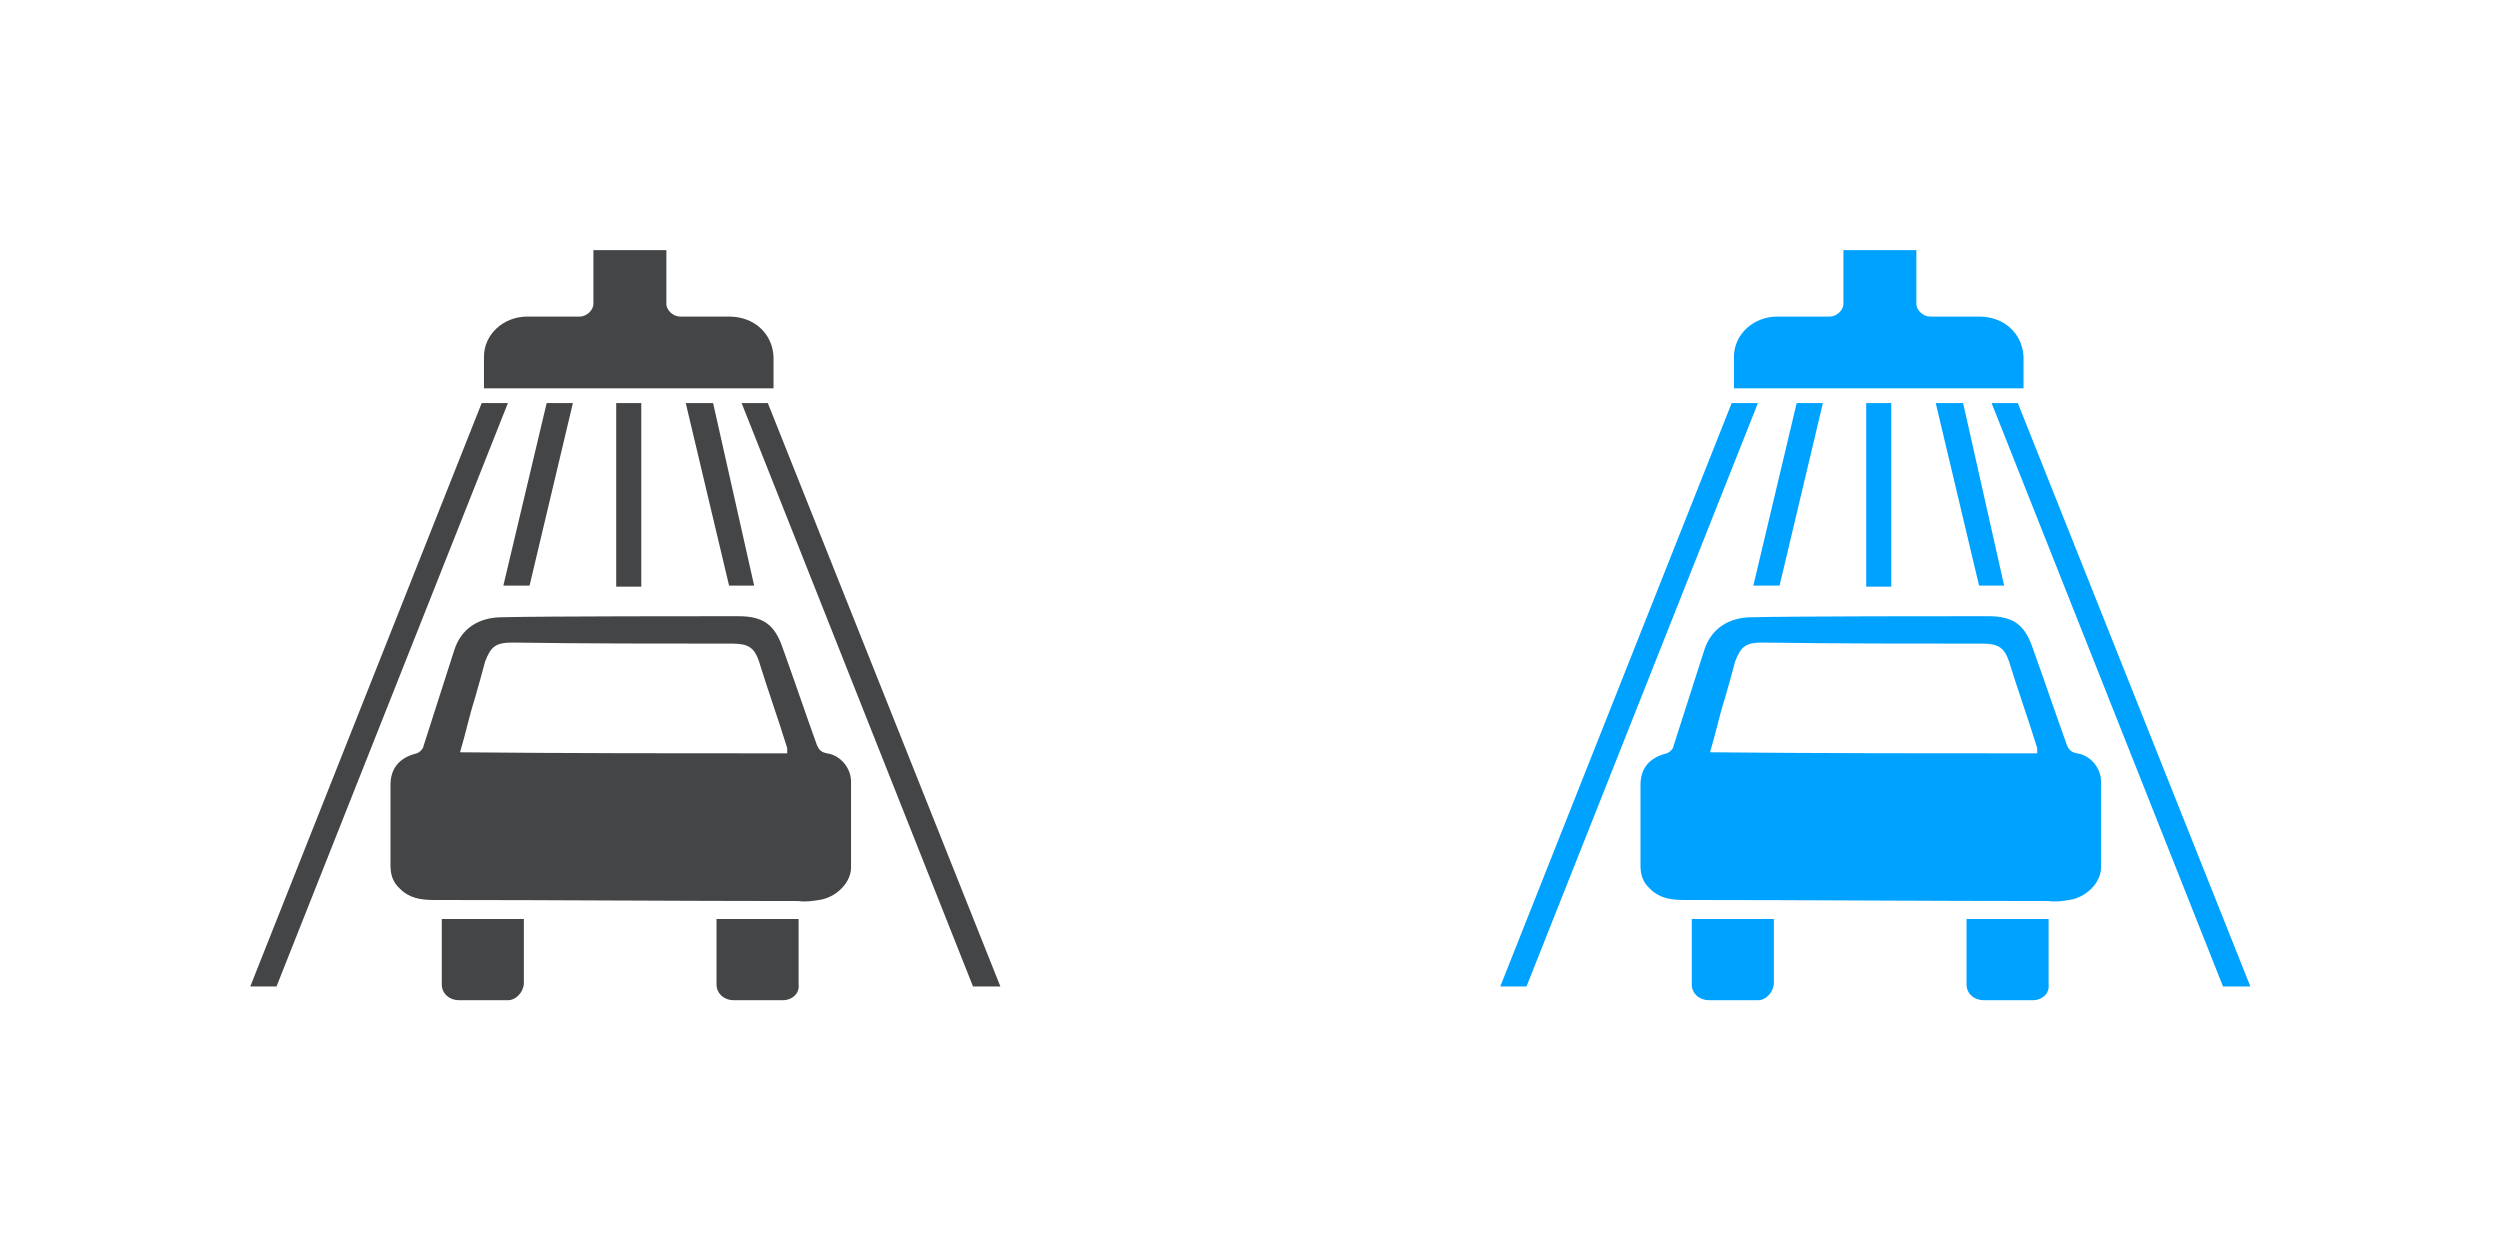 <?xml version="1.0" encoding="UTF-8" standalone="no"?>
<!-- Created with Inkscape (http://www.inkscape.org/) -->

<svg
   xmlns:dc="http://purl.org/dc/elements/1.1/"
   xmlns:cc="http://creativecommons.org/ns#"
   xmlns:rdf="http://www.w3.org/1999/02/22-rdf-syntax-ns#"
   xmlns:svg="http://www.w3.org/2000/svg"
   xmlns="http://www.w3.org/2000/svg"
   xmlns:sodipodi="http://sodipodi.sourceforge.net/DTD/sodipodi-0.dtd"
   xmlns:inkscape="http://www.inkscape.org/namespaces/inkscape"
   width="150"
   height="75"
   viewBox="0 0 150 75"
   id="svg3807"
   version="1.1"
   inkscape:version="0.91 r13725"
   sodipodi:docname="washing.svg">
  <defs
     id="defs3809" />
  <sodipodi:namedview
     id="base"
     pagecolor="#ffffff"
     bordercolor="#666666"
     borderopacity="1.0"
     inkscape:pageopacity="0.0"
     inkscape:pageshadow="2"
     inkscape:zoom="5.6568543"
     inkscape:cx="72.254236"
     inkscape:cy="28.302893"
     inkscape:document-units="px"
     inkscape:current-layer="layer1"
     showgrid="false"
     units="px"
     inkscape:snap-bbox="true"
     inkscape:bbox-paths="true"
     inkscape:snap-bbox-edge-midpoints="true"
     inkscape:bbox-nodes="true"
     inkscape:snap-bbox-midpoints="true"
     inkscape:object-paths="true"
     inkscape:snap-intersection-paths="true"
     inkscape:object-nodes="true"
     inkscape:snap-smooth-nodes="true"
     showguides="true"
     inkscape:guide-bbox="true"
     inkscape:window-width="1280"
     inkscape:window-height="947"
     inkscape:window-x="0"
     inkscape:window-y="24"
     inkscape:window-maximized="1">
    <sodipodi:guide
       position="75,75"
       orientation="1,0"
       id="guide3817" />
    <sodipodi:guide
       position="150,37.5"
       orientation="0,1"
       id="guide3819" />
    <sodipodi:guide
       position="37.5,75"
       orientation="1,0"
       id="guide3825" />
    <sodipodi:guide
       position="112.5,75"
       orientation="1,0"
       id="guide3829" />
  </sodipodi:namedview>
  <g
     inkscape:label="Layer 1"
     inkscape:groupmode="layer"
     id="layer1"
     transform="translate(0,-977.362)">
    <g
       transform="matrix(0.684,0,0,0.633,-84.164,947.362)"
       id="g5379"
       style="fill:#444547;fill-opacity:1;stroke:none;stroke-opacity:1">
      <g
         id="g5381"
         style="fill:#444547;fill-opacity:1;stroke:none;stroke-opacity:1">
        <path
           style="fill:#444547;fill-opacity:1;stroke:none;stroke-opacity:1"
           inkscape:connector-curvature="0"
           id="path5383"
           d="m 187.8,105.8 c 2.2,0 3.2,0.8 3.9,3 1,3 2,6.2 3,9.2 0.2,0.5 0.4,0.7 0.9,0.8 1.2,0.2 2.1,1.4 2.1,2.7 0,2.7 0,5.2 0,7.9 0.1,1.7 -1.4,3.1 -2.8,3.3 -0.6,0.1 -1.2,0.2 -1.8,0.1 -10.7,0 -21.3,-0.1 -32,-0.1 -1.2,0 -2.2,-0.2 -3,-1.1 -0.6,-0.6 -0.8,-1.3 -0.8,-2.2 0,-2.5 0,-5 0,-7.6 0,-1.6 0.8,-2.6 2.3,-3 0.3,-0.1 0.6,-0.5 0.6,-0.7 0.9,-3 1.8,-6.1 2.7,-9.1 0.6,-2 2.1,-3.1 4.2,-3.1 3.6,-0.1 17.2,-0.1 20.7,-0.1 z m 4.3,13 c 0,-0.3 0,-0.4 0,-0.5 -0.8,-2.8 -1.7,-5.5 -2.5,-8.3 -0.4,-1.2 -0.9,-1.6 -2.3,-1.6 -6.5,0 -12.8,0 -19.3,-0.1 -1.5,0 -1.9,0.4 -2.4,1.8 -0.3,1.2 -0.6,2.4 -0.9,3.5 -0.5,1.7 -0.8,3.3 -1.3,5.1 9.7,0.1 19.1,0.1 28.7,0.1 z" />
      </g>
      <path
         style="fill:#444547;fill-opacity:1;stroke:none;stroke-opacity:1"
         inkscape:connector-curvature="0"
         id="path5385"
         d="m 167.6,142.2 -4.3,0 c -0.8,0 -1.5,-0.6 -1.5,-1.5 l 0,-6.2 7.2,0 0,6.2 c -0.1,0.8 -0.7,1.5 -1.4,1.5 z" />
      <path
         style="fill:#444547;fill-opacity:1;stroke:none;stroke-opacity:1"
         inkscape:connector-curvature="0"
         id="path5387"
         d="m 191.7,142.2 -4.3,0 c -0.8,0 -1.5,-0.6 -1.5,-1.5 l 0,-6.2 7.2,0 0,6.2 c 0.1,0.8 -0.5,1.5 -1.4,1.5 z" />
      <rect
         style="fill:#444547;fill-opacity:1;stroke:none;stroke-opacity:1"
         id="rect5389"
         height="17.4"
         width="2.2"
         y="85.6"
         x="177.1" />
      <polygon
         style="fill:#444547;fill-opacity:1;stroke:none;stroke-opacity:1"
         id="polygon5391"
         points="145,140.9 165.3,85.6 167.6,85.6 147.3,140.9 " />
      <polygon
         style="fill:#444547;fill-opacity:1;stroke:none;stroke-opacity:1"
         id="polygon5393"
         points="210.8,140.9 190.4,85.6 188.1,85.6 208.4,140.9 " />
      <polygon
         style="fill:#444547;fill-opacity:1;stroke:none;stroke-opacity:1"
         id="polygon5395"
         points="167.2,102.9 171,85.6 173.3,85.6 169.5,102.9 " />
      <polygon
         style="fill:#444547;fill-opacity:1;stroke:none;stroke-opacity:1"
         id="polygon5397"
         points="189.2,102.9 185.6,85.6 183.2,85.6 187,102.9 " />
      <path
         style="fill:#444547;fill-opacity:1;stroke:none;stroke-opacity:1"
         inkscape:connector-curvature="0"
         id="path5399"
         d="m 187,77.4 -4.3,0 c -0.6,0 -1.2,-0.6 -1.2,-1.2 l 0,-5.1 -6.4,0 0,5.1 c 0,0.6 -0.6,1.2 -1.2,1.2 l -4.6,0 c -2.1,0 -3.8,1.7 -3.8,3.8 l 0,3 25.4,0 0,-3 C 190.8,79 189.2,77.4 187,77.4 Z" />
    </g>
    <g
       style="fill:#00a2ff;fill-opacity:1;stroke:none;stroke-opacity:1"
       id="g4584"
       transform="matrix(0.684,0,0,0.633,-9.164,947.362)">
      <g
         style="fill:#00a2ff;fill-opacity:1;stroke:none;stroke-opacity:1"
         id="g4586">
        <path
           d="m 187.8,105.8 c 2.2,0 3.2,0.8 3.9,3 1,3 2,6.2 3,9.2 0.2,0.5 0.4,0.7 0.9,0.8 1.2,0.2 2.1,1.4 2.1,2.7 0,2.7 0,5.2 0,7.9 0.1,1.7 -1.4,3.1 -2.8,3.3 -0.6,0.1 -1.2,0.2 -1.8,0.1 -10.7,0 -21.3,-0.1 -32,-0.1 -1.2,0 -2.2,-0.2 -3,-1.1 -0.6,-0.6 -0.8,-1.3 -0.8,-2.2 0,-2.5 0,-5 0,-7.6 0,-1.6 0.8,-2.6 2.3,-3 0.3,-0.1 0.6,-0.5 0.6,-0.7 0.9,-3 1.8,-6.1 2.7,-9.1 0.6,-2 2.1,-3.1 4.2,-3.1 3.6,-0.1 17.2,-0.1 20.7,-0.1 z m 4.3,13 c 0,-0.3 0,-0.4 0,-0.5 -0.8,-2.8 -1.7,-5.5 -2.5,-8.3 -0.4,-1.2 -0.9,-1.6 -2.3,-1.6 -6.5,0 -12.8,0 -19.3,-0.1 -1.5,0 -1.9,0.4 -2.4,1.8 -0.3,1.2 -0.6,2.4 -0.9,3.5 -0.5,1.7 -0.8,3.3 -1.3,5.1 9.7,0.1 19.1,0.1 28.7,0.1 z"
           id="path4588"
           inkscape:connector-curvature="0"
           style="fill:#00a2ff;fill-opacity:1;stroke:none;stroke-opacity:1" />
      </g>
      <path
         d="m 167.6,142.2 -4.3,0 c -0.8,0 -1.5,-0.6 -1.5,-1.5 l 0,-6.2 7.2,0 0,6.2 c -0.1,0.8 -0.7,1.5 -1.4,1.5 z"
         id="path4590"
         inkscape:connector-curvature="0"
         style="fill:#00a2ff;fill-opacity:1;stroke:none;stroke-opacity:1" />
      <path
         d="m 191.7,142.2 -4.3,0 c -0.8,0 -1.5,-0.6 -1.5,-1.5 l 0,-6.2 7.2,0 0,6.2 c 0.1,0.8 -0.5,1.5 -1.4,1.5 z"
         id="path4592"
         inkscape:connector-curvature="0"
         style="fill:#00a2ff;fill-opacity:1;stroke:none;stroke-opacity:1" />
      <rect
         x="177.1"
         y="85.6"
         width="2.2"
         height="17.4"
         id="rect4594"
         style="fill:#00a2ff;fill-opacity:1;stroke:none;stroke-opacity:1" />
      <polygon
         points="167.6,85.6 147.3,140.9 145,140.9 165.3,85.6 "
         id="polygon4596"
         style="fill:#00a2ff;fill-opacity:1;stroke:none;stroke-opacity:1" />
      <polygon
         points="188.1,85.6 208.4,140.9 210.8,140.9 190.4,85.6 "
         id="polygon4598"
         style="fill:#00a2ff;fill-opacity:1;stroke:none;stroke-opacity:1" />
      <polygon
         points="173.3,85.6 169.5,102.9 167.2,102.9 171,85.6 "
         id="polygon4600"
         style="fill:#00a2ff;fill-opacity:1;stroke:none;stroke-opacity:1" />
      <polygon
         points="183.2,85.6 187,102.9 189.2,102.9 185.6,85.6 "
         id="polygon4602"
         style="fill:#00a2ff;fill-opacity:1;stroke:none;stroke-opacity:1" />
      <path
         d="m 187,77.4 -4.3,0 c -0.6,0 -1.2,-0.6 -1.2,-1.2 l 0,-5.1 -6.4,0 0,5.1 c 0,0.6 -0.6,1.2 -1.2,1.2 l -4.6,0 c -2.1,0 -3.8,1.7 -3.8,3.8 l 0,3 25.4,0 0,-3 C 190.8,79 189.2,77.4 187,77.4 Z"
         id="path4604"
         inkscape:connector-curvature="0"
         style="fill:#00a2ff;fill-opacity:1;stroke:none;stroke-opacity:1" />
    </g>
  </g>
</svg>
